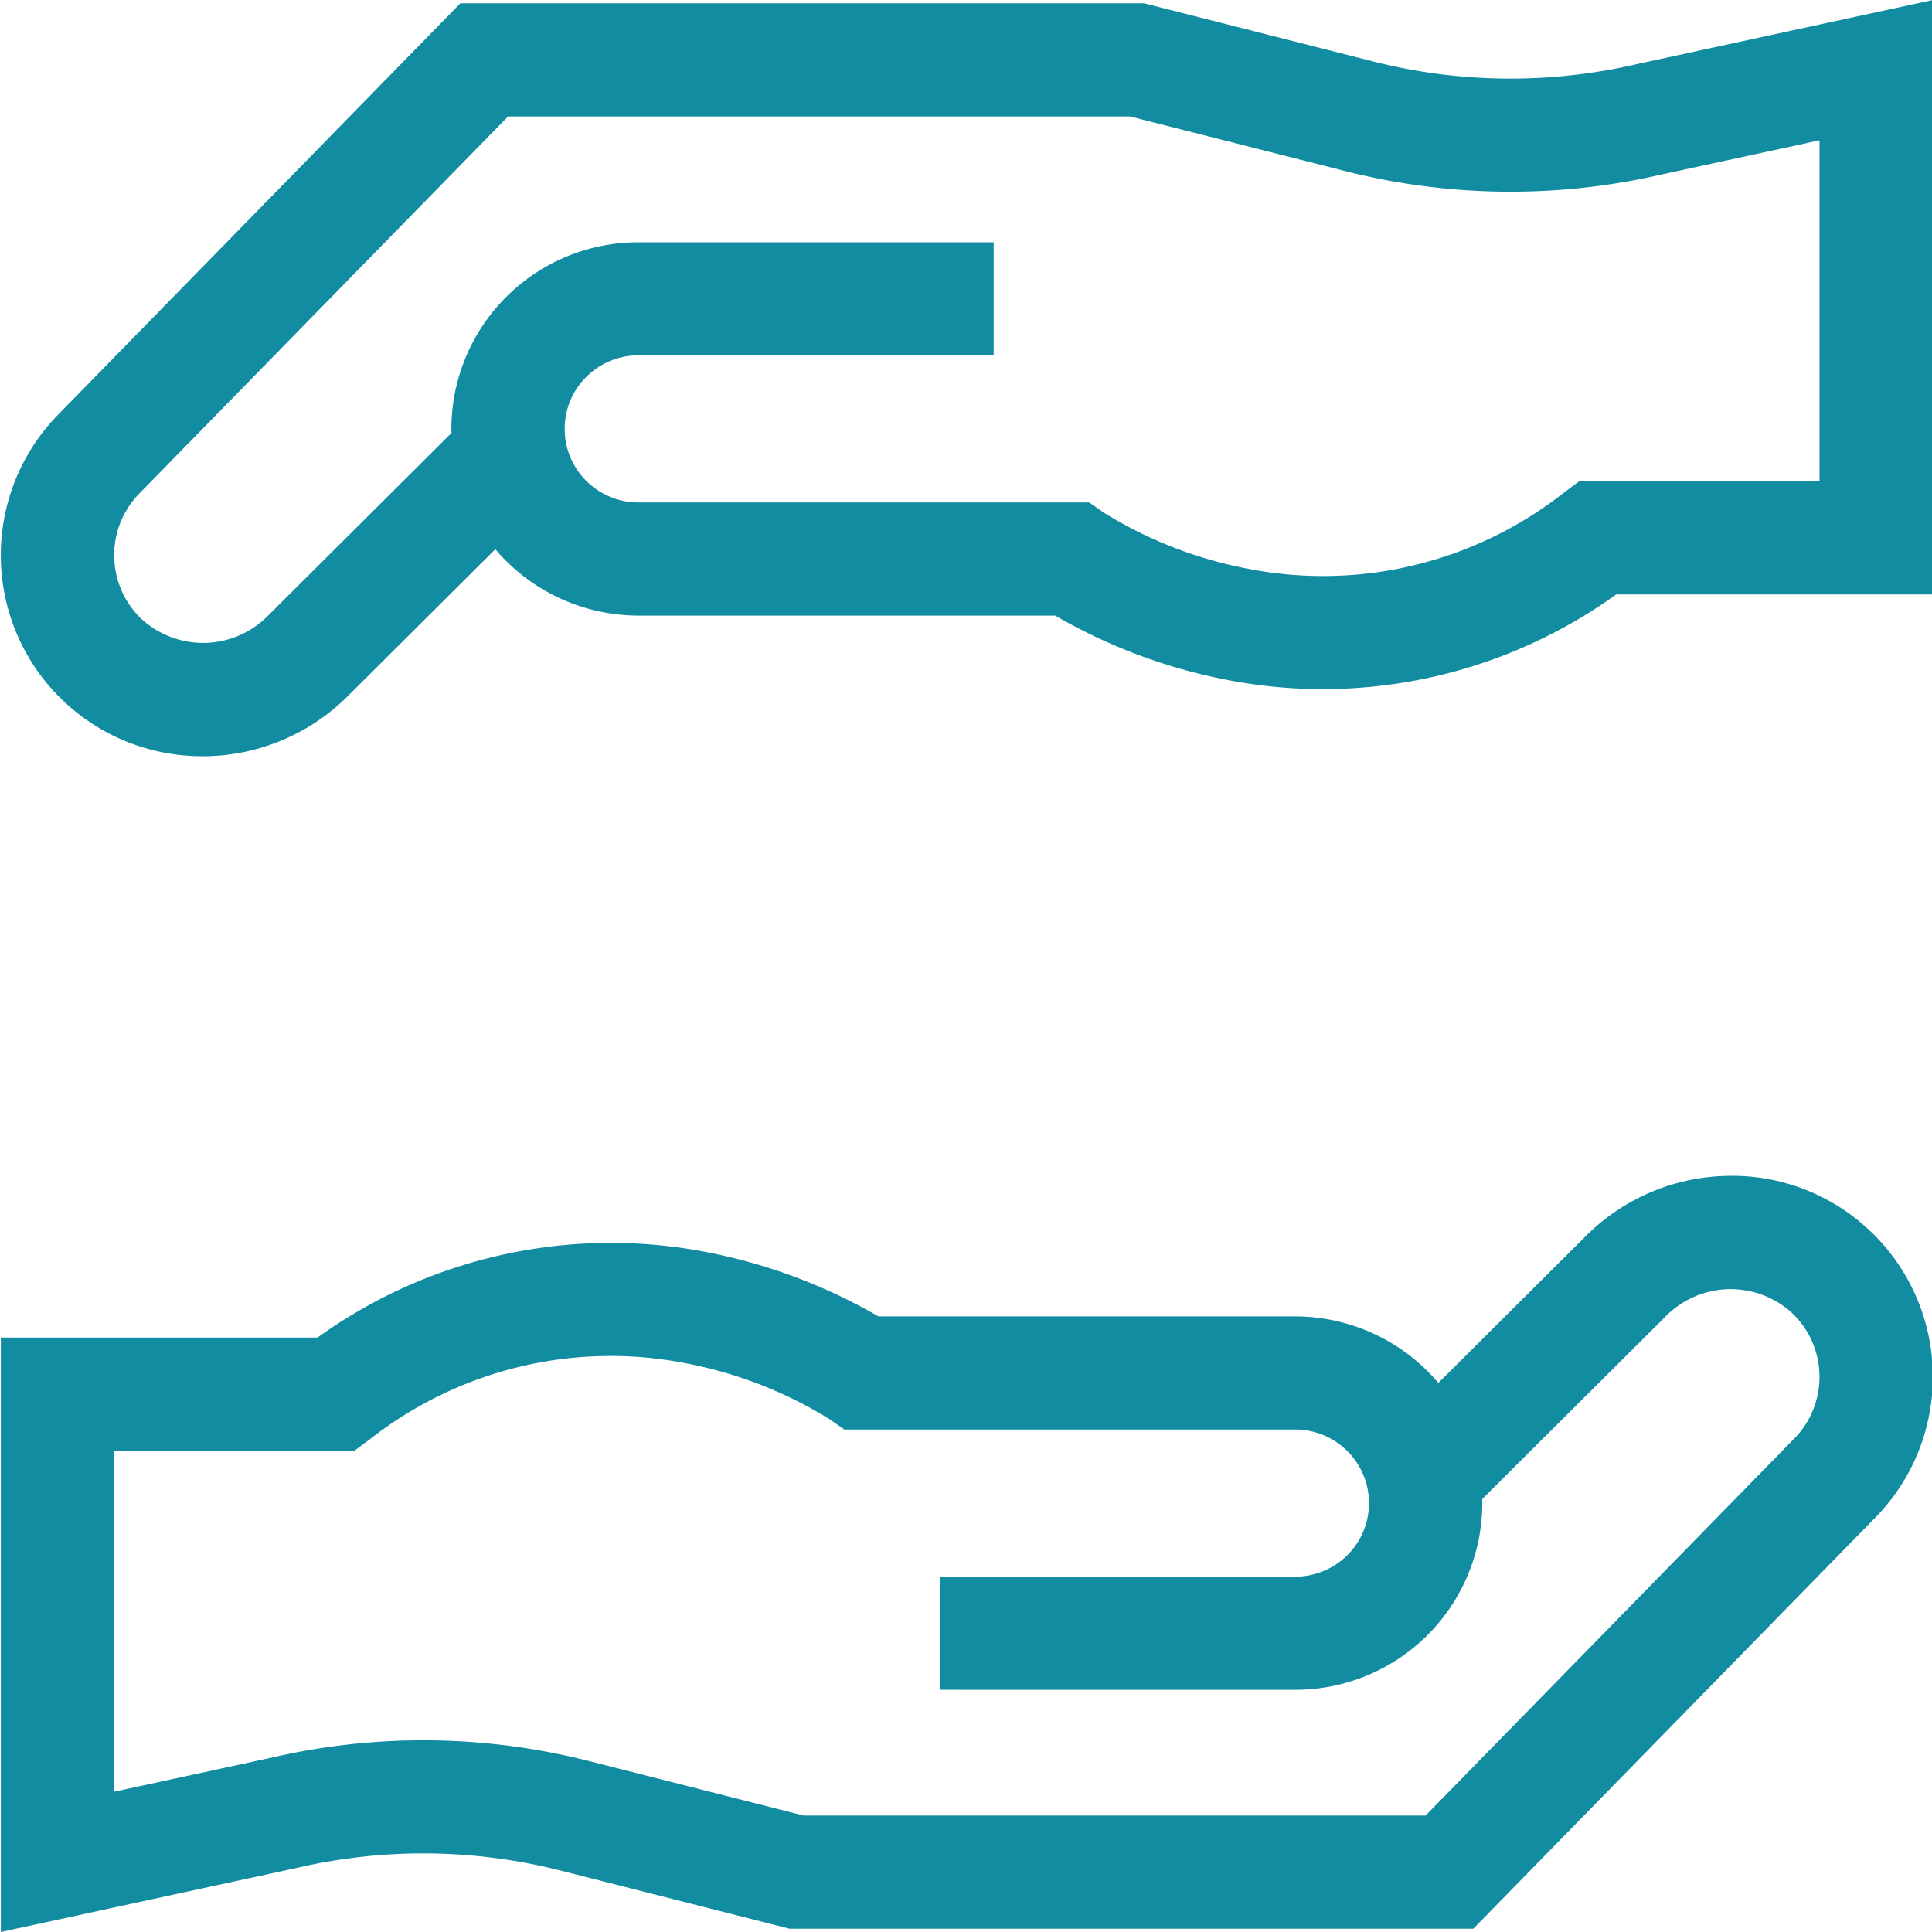 <svg xmlns="http://www.w3.org/2000/svg" xmlns:xlink="http://www.w3.org/1999/xlink" width="102" height="102" viewBox="0 0 102 102"><defs><clipPath id="a"><rect width="102" height="102" transform="translate(-0.044)" fill="#118ca0"/></clipPath></defs><g transform="translate(0.044)" clip-path="url(#a)"><g transform="translate(0 0)"><path d="M98.665,64.965A10.552,10.552,0,0,0,91.1,62.082a10.849,10.849,0,0,0-7.416,3.171l-7.79,7.758A9.917,9.917,0,0,0,68.324,69.5H46.334a29.047,29.047,0,0,0-8.817-3.344,26.5,26.5,0,0,0-20.8,4.462H0V102l15.591-3.376.046-.01a29.472,29.472,0,0,1,13.886.136l12.117,3.076h36.1L98.885,80.2a10.615,10.615,0,0,0-.22-15.237ZM94.644,75.99,75.218,95.854H42.388L31,92.962a35.492,35.492,0,0,0-16.7-.169l-8.318,1.8V76.586H18.674L19.468,76a20.568,20.568,0,0,1,16.645-4.035,22.311,22.311,0,0,1,7.648,2.967l.772.539H68.324A3.9,3.9,0,0,1,72.158,78.6l0,.01a3.807,3.807,0,0,1,.072.743A3.853,3.853,0,0,1,71.093,82.1a3.9,3.9,0,0,1-2.769,1.141H49.583v5.971H68.324a9.869,9.869,0,0,0,9.89-9.856c0-.071,0-.142-.005-.213l9.7-9.659a4.809,4.809,0,0,1,6.643-.179,4.651,4.651,0,0,1,.092,6.688Z" transform="translate(0 0)" fill="#118ca0"/><path d="M86.409,3.376l-.046.01A29.477,29.477,0,0,1,72.477,3.25L60.36.175h-36.1L3.115,21.8a10.611,10.611,0,0,0,7.512,18.123c.091,0,.183,0,.274,0a10.849,10.849,0,0,0,7.416-3.171l7.79-7.758A9.917,9.917,0,0,0,33.676,32.5h21.99a29.046,29.046,0,0,0,8.817,3.344,26.5,26.5,0,0,0,20.8-4.462H102V0Zm9.609,22.038H83.326L82.532,26a20.566,20.566,0,0,1-16.645,4.035,22.311,22.311,0,0,1-7.648-2.967l-.772-.539H33.676A3.9,3.9,0,0,1,29.841,23.4l0-.01a3.8,3.8,0,0,1-.072-.743A3.853,3.853,0,0,1,30.907,19.9a3.9,3.9,0,0,1,2.769-1.141H52.417V12.791H33.676a9.869,9.869,0,0,0-9.89,9.856c0,.071,0,.142.005.213l-9.7,9.659a4.809,4.809,0,0,1-6.643.179,4.651,4.651,0,0,1-.092-6.688L26.782,6.146H59.611L71,9.038a35.494,35.494,0,0,0,16.7.169l8.318-1.8V25.414Z" transform="translate(0 0)" fill="#118ca0"/></g></g></svg>